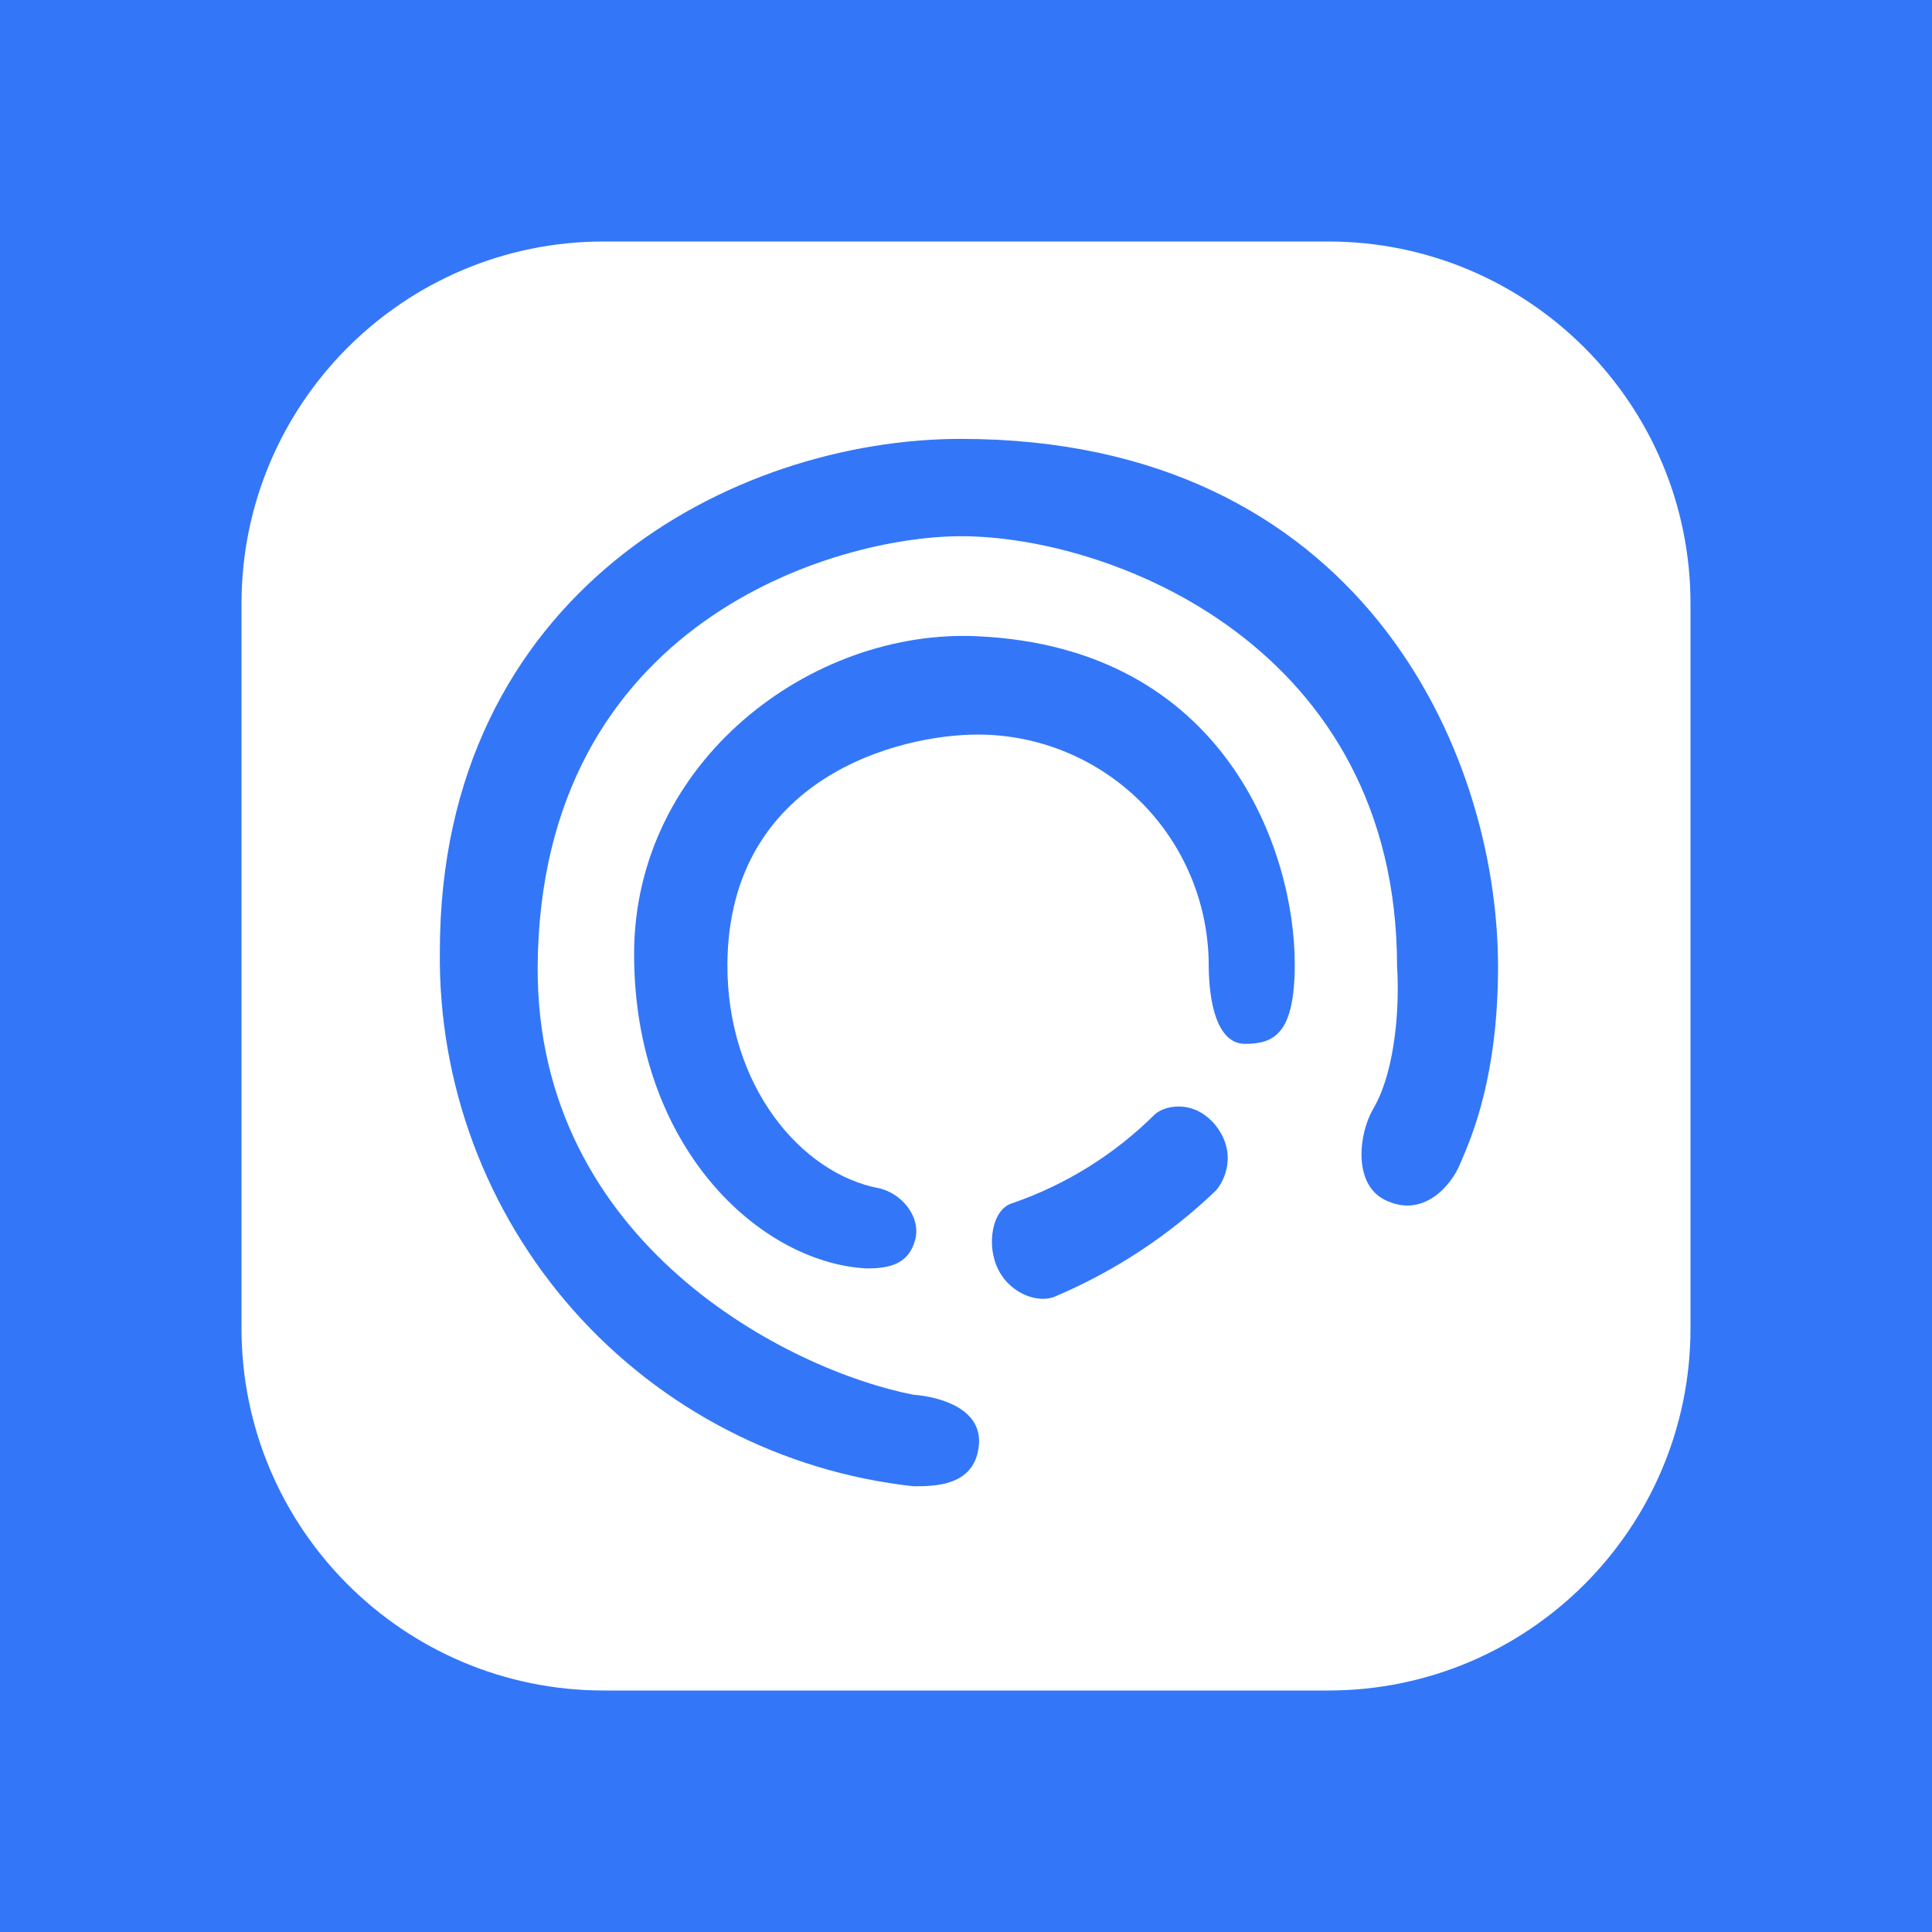 <svg width="24" height="24" viewBox="0 0 24 24" fill="none" xmlns="http://www.w3.org/2000/svg">
<rect x="0" y="0" width="24" height="24" fill="#333333" stroke="none"/>
<g clip-path="url(#clip0_328_44994)">
<path d="M24 0H0V24H24V0Z" fill="#3377F8"/>
<path fill-rule="evenodd" clip-rule="evenodd" d="M7.5 3H16.5C18.985 3 21 5.015 21 7.5V16.5C21 18.985 18.985 21 16.5 21H7.5C5.015 21 3 18.985 3 16.5V7.5C3 5.015 5.015 3 7.5 3ZM5.464 11.819C5.464 7.359 9.109 5.452 11.938 5.452C16.871 5.452 18.609 9.305 18.609 12.011C18.609 13.359 18.289 14.106 18.151 14.428L18.131 14.474C18.03 14.716 17.681 15.149 17.197 14.902C16.809 14.705 16.877 14.086 17.057 13.777C17.355 13.271 17.383 12.416 17.355 12.011C17.355 8.017 13.794 6.661 11.938 6.661C10.397 6.661 6.707 7.713 6.679 12.011C6.662 15.453 9.812 17.028 11.347 17.326C11.662 17.349 12.225 17.495 12.157 17.979C12.095 18.463 11.606 18.463 11.347 18.463C9.717 18.284 8.211 17.505 7.123 16.277C6.036 15.049 5.444 13.46 5.464 11.819ZM7.877 11.853C7.877 9.463 10.076 7.803 12.146 7.904C15.217 8.045 16.084 10.571 16.084 11.977C16.084 12.854 15.819 12.967 15.465 12.967C15.116 12.967 15.015 12.444 15.015 11.977C15.01 11.219 14.706 10.494 14.169 9.959C13.631 9.425 12.904 9.125 12.146 9.125C11.173 9.125 9.052 9.654 9.036 11.977C9.03 13.496 9.958 14.581 10.92 14.761C11.184 14.818 11.443 15.099 11.37 15.397C11.291 15.701 11.055 15.757 10.768 15.757C9.44 15.689 7.877 14.249 7.877 11.853ZM12.574 14.947C13.24 14.718 13.845 14.341 14.345 13.844C14.464 13.732 14.835 13.648 15.105 13.985C15.369 14.328 15.217 14.66 15.105 14.789C14.527 15.343 13.855 15.787 13.119 16.1C12.911 16.201 12.557 16.077 12.405 15.779C12.247 15.481 12.32 15.02 12.574 14.947Z" fill="white"/>
</g>
<defs>
<clipPath id="clip0_328_44994">
<rect width="24" height="24" fill="white"/>
</clipPath>
</defs>
</svg>
